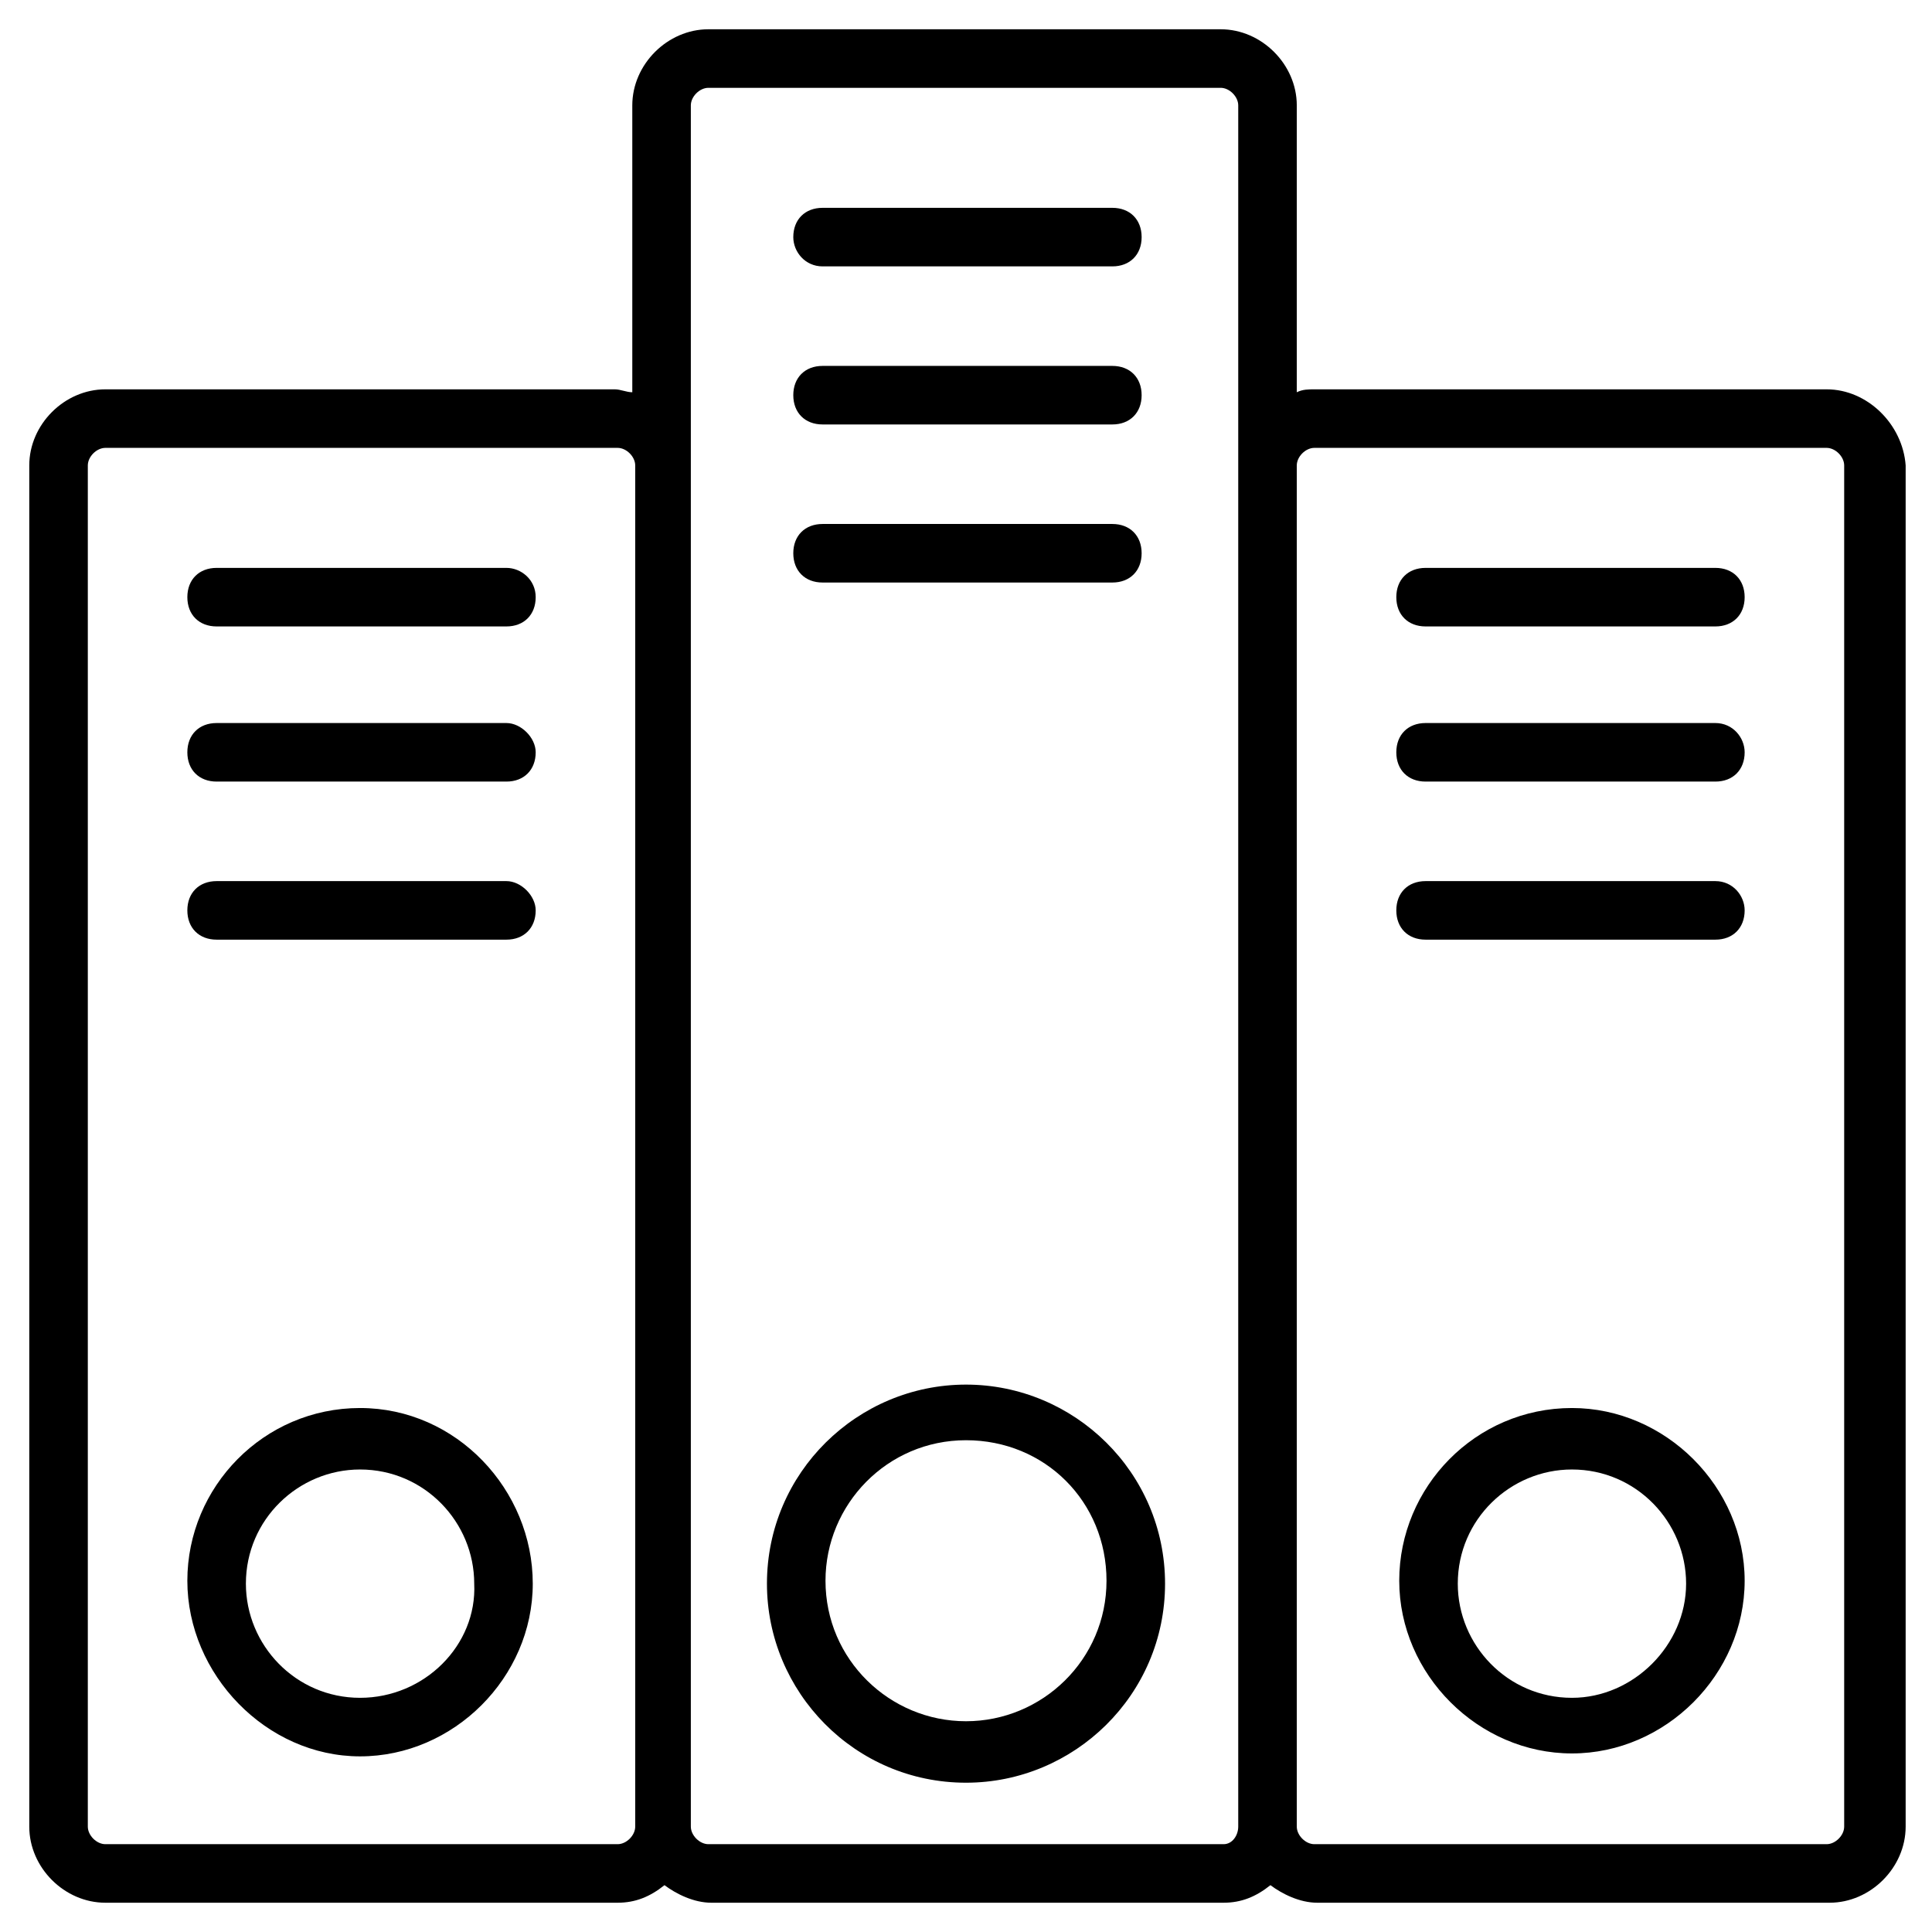 <svg xmlns="http://www.w3.org/2000/svg" version="1.1" width="512" height="512" x="0" y="0" viewBox="0 0 66 66" style="enable-background:new 0 0 512 512" xml:space="preserve"><g><path d="M33 47.3c-3.7 0-6.8 3-6.8 6.8 0 3.7 3 6.8 6.8 6.8 3.7 0 6.8-3 6.8-6.8s-3.1-6.8-6.8-6.8zm0 11.5c-2.6 0-4.8-2.1-4.8-4.8 0-2.6 2.1-4.8 4.8-4.8s4.8 2.1 4.8 4.8-2.2 4.8-4.8 4.8zM28.1 9.1H38c.6 0 1-.4 1-1s-.4-1-1-1h-9.9c-.6 0-1 .4-1 1 0 .5.4 1 1 1zM28.1 14.5H38c.6 0 1-.4 1-1s-.4-1-1-1h-9.9c-.6 0-1 .4-1 1s.4 1 1 1zM28.1 19.9H38c.6 0 1-.4 1-1s-.4-1-1-1h-9.9c-.6 0-1 .4-1 1s.4 1 1 1z" ></path><path d="M62.4 13.3H44.9c-.2 0-.4 0-.6.1V3.6c0-1.4-1.2-2.6-2.6-2.6H24.2c-1.4 0-2.6 1.2-2.6 2.6v9.8c-.2 0-.4-.1-.6-.1H3.6c-1.4 0-2.6 1.2-2.6 2.6v46.5C1 63.8 2.2 65 3.6 65h17.5c.6 0 1.1-.2 1.6-.6.4.3 1 .6 1.6.6h17.5c.6 0 1.1-.2 1.6-.6.4.3 1 .6 1.6.6h17.5c1.4 0 2.6-1.2 2.6-2.6V15.9c-.1-1.4-1.3-2.6-2.7-2.6zM21.1 63H3.6c-.3 0-.6-.3-.6-.6V15.9c0-.3.3-.6.6-.6h17.5c.3 0 .6.3.6.6v46.5c0 .3-.3.6-.6.6zm20.7 0H24.2c-.3 0-.6-.3-.6-.6V3.6c0-.3.3-.6.6-.6h17.5c.3 0 .6.3.6.6v58.8c0 .3-.2.6-.5.6zm21.2-.6c0 .3-.3.6-.6.6H44.9c-.3 0-.6-.3-.6-.6V15.9c0-.3.3-.6.6-.6h17.5c.3 0 .6.3.6.6z" ></path><path d="M53.7 48.1c-3.3 0-5.9 2.7-5.9 5.9s2.7 5.9 5.9 5.9 5.9-2.7 5.9-5.9-2.7-5.9-5.9-5.9zm0 9.9c-2.2 0-3.9-1.8-3.9-3.9 0-2.2 1.8-3.9 3.9-3.9 2.2 0 3.9 1.8 3.9 3.9S55.8 58 53.7 58zM58.6 19.4h-9.9c-.6 0-1 .4-1 1s.4 1 1 1h9.9c.6 0 1-.4 1-1s-.4-1-1-1zM58.6 24.7h-9.9c-.6 0-1 .4-1 1s.4 1 1 1h9.9c.6 0 1-.4 1-1 0-.5-.4-1-1-1zM58.6 30.1h-9.9c-.6 0-1 .4-1 1s.4 1 1 1h9.9c.6 0 1-.4 1-1 0-.5-.4-1-1-1zM12.3 48.1c-3.3 0-5.9 2.7-5.9 5.9s2.7 6 5.9 6 5.9-2.7 5.9-5.9-2.6-6-5.9-6zm0 9.9c-2.2 0-3.9-1.8-3.9-3.9 0-2.2 1.8-3.9 3.9-3.9 2.2 0 3.9 1.8 3.9 3.9.1 2.1-1.7 3.9-3.9 3.9zM17.3 19.4H7.4c-.6 0-1 .4-1 1s.4 1 1 1h9.9c.6 0 1-.4 1-1s-.5-1-1-1zM17.3 24.7H7.4c-.6 0-1 .4-1 1s.4 1 1 1h9.9c.6 0 1-.4 1-1 0-.5-.5-1-1-1zM17.3 30.1H7.4c-.6 0-1 .4-1 1s.4 1 1 1h9.9c.6 0 1-.4 1-1 0-.5-.5-1-1-1z"></path></g></svg>
